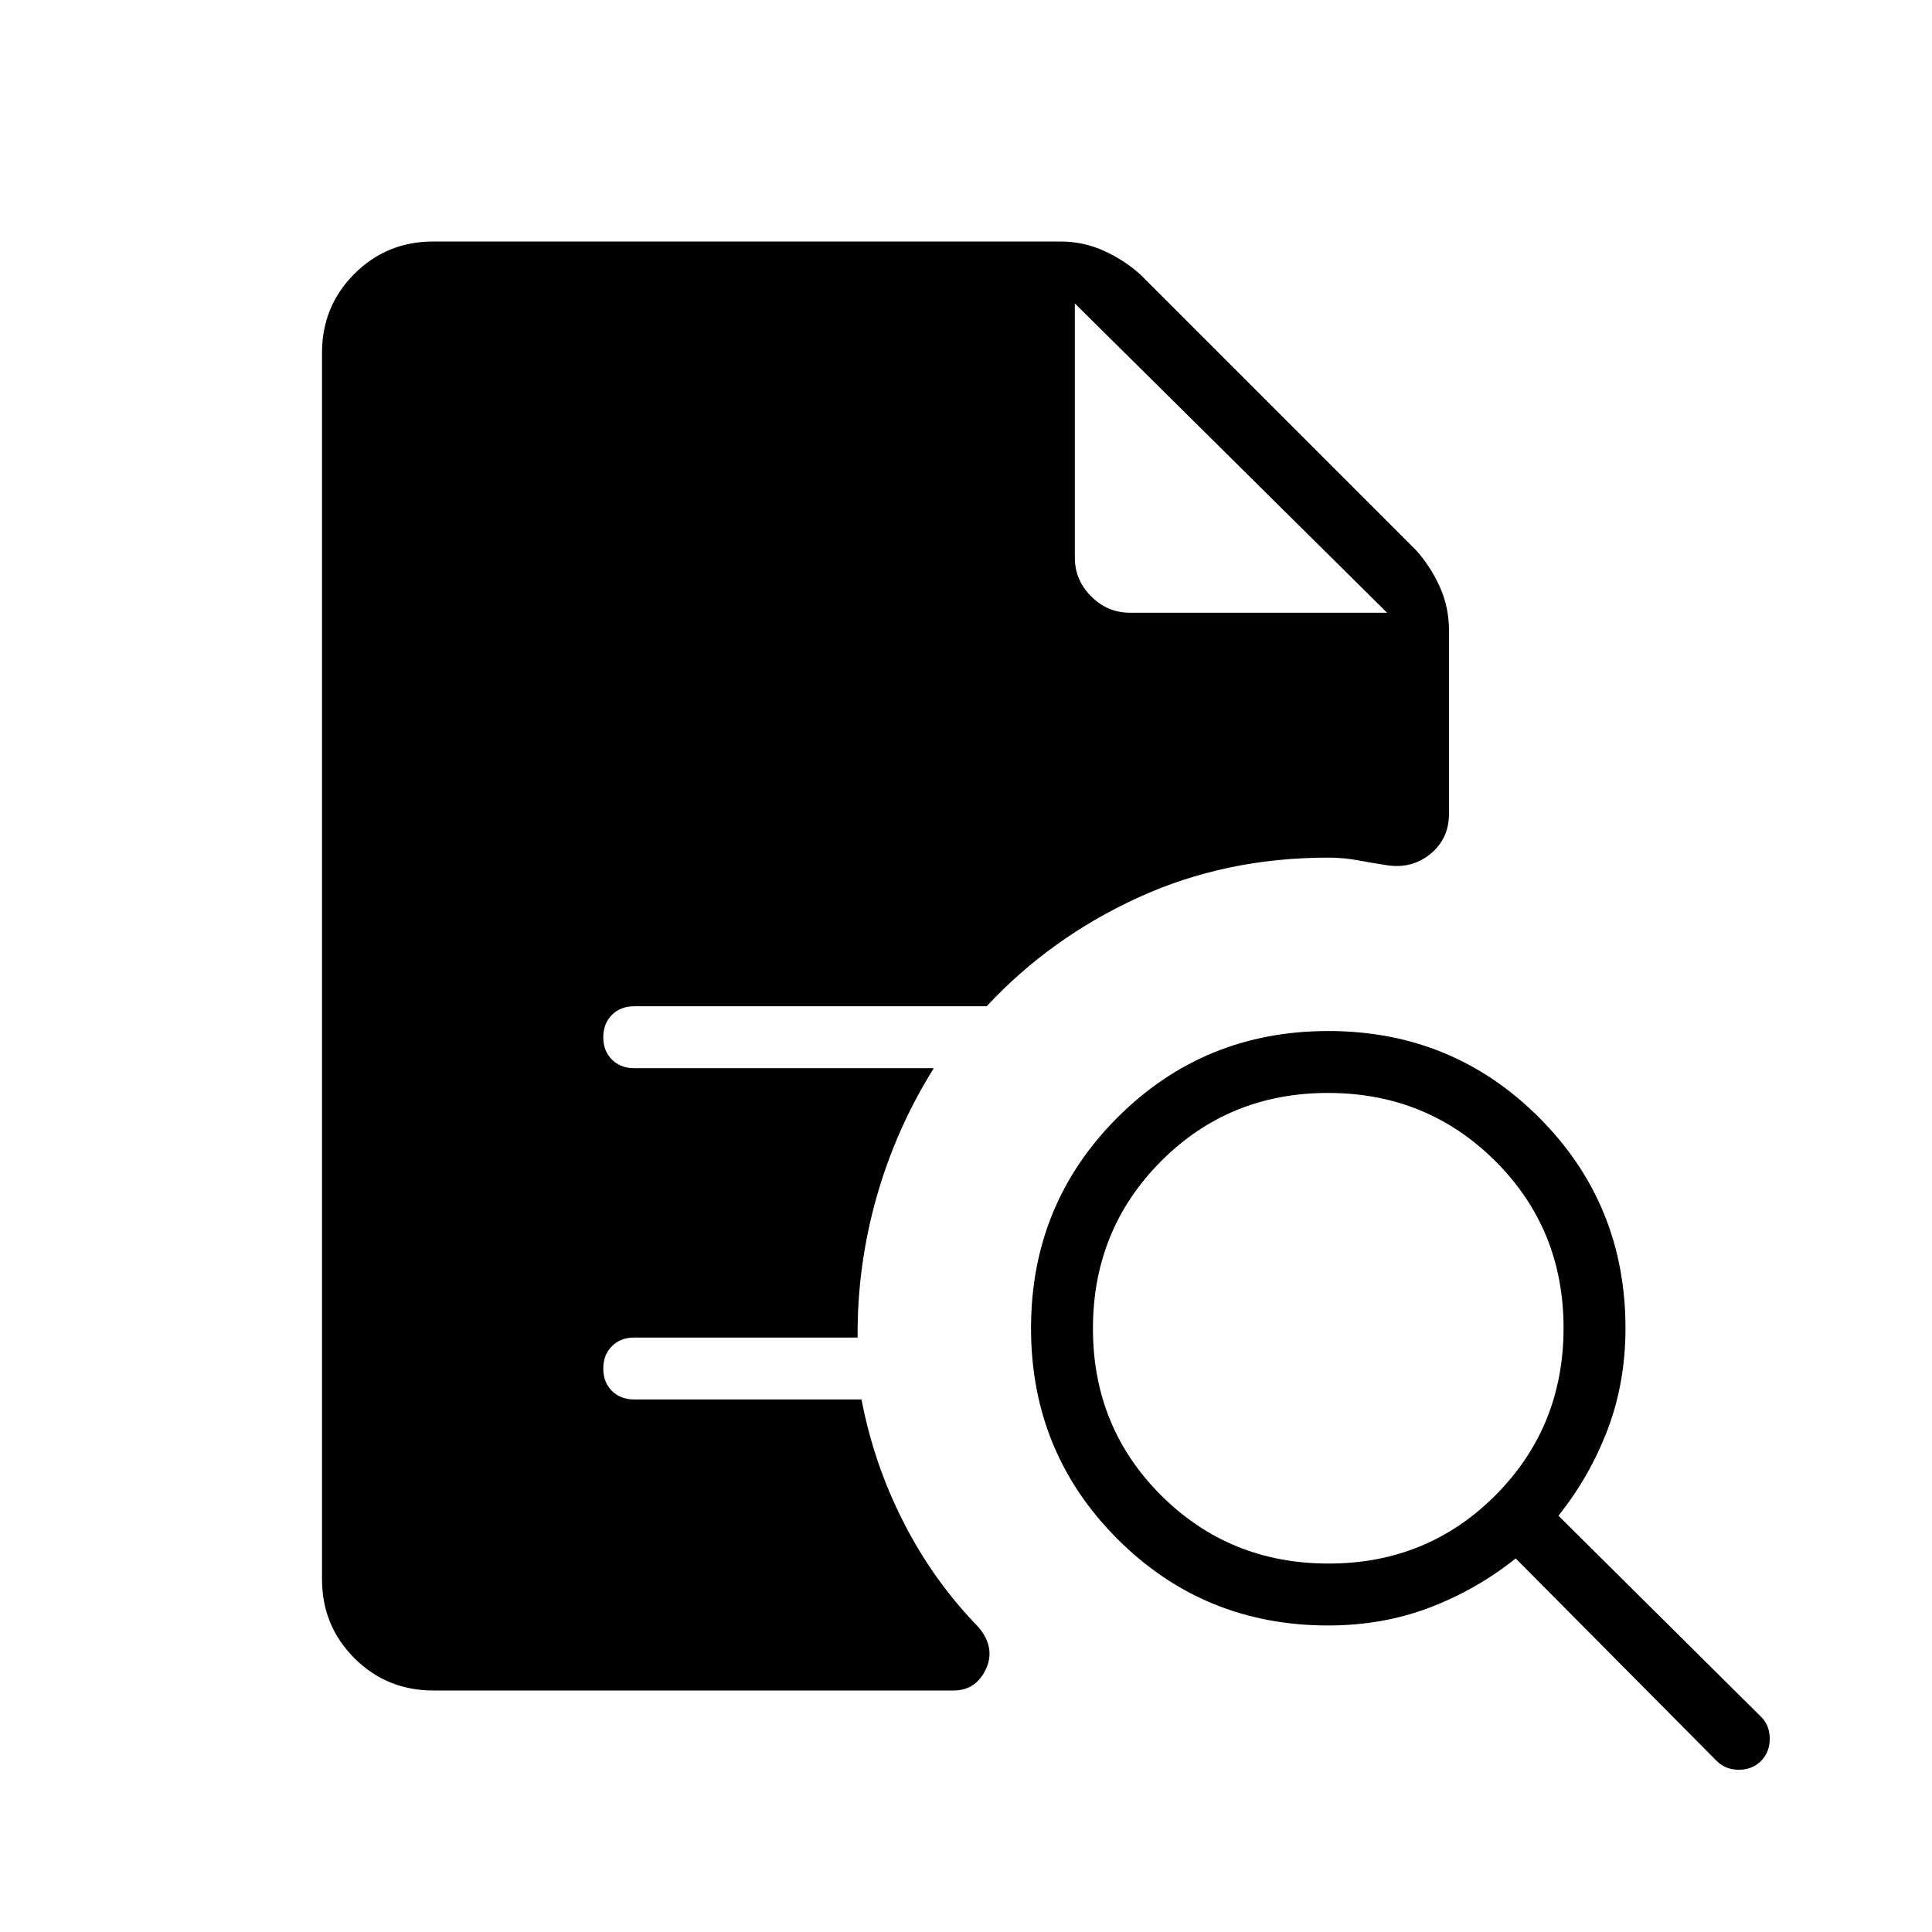 <svg xmlns="http://www.w3.org/2000/svg" height="48" viewBox="0 -960 960 960" width="48"><path d="M660.15-183.08q49.16 0 82.97-33.96 33.8-33.96 33.8-83.11 0-49.16-33.96-82.97-33.96-33.8-83.11-33.8-49.16 0-82.97 33.96-33.8 33.96-33.8 83.11 0 49.16 33.96 82.97 33.96 33.8 83.11 33.8ZM875.05-85q-4.32 4.38-11 4.38-6.67 0-11.05-4.38l-99.85-100.62q-19.46 15.54-42.8 24.43-23.35 8.88-50.35 8.88-61.77 0-104.73-42.96T512.31-300q0-61.77 42.96-104.73T660-447.69q61.77 0 104.73 42.96T807.69-300q0 27-8.88 50.35-8.89 23.34-24.43 42.8L875-107q4.38 4.32 4.38 10.97T875.05-85Zm-659.67-35q-23.23 0-39.3-16.08Q160-152.15 160-175.38v-609.24q0-23.23 16.08-39.3Q192.15-840 215.38-840h311.39q11.57 0 21.75 4.62 10.17 4.61 18.17 11.84l136.85 136.85q7.23 8 11.84 18.17 4.62 10.18 4.62 21.75v91q0 12.46-9.08 19.96-9.07 7.5-21.3 5.81-7.54-1.15-14.75-2.5-7.22-1.35-14.87-1.35-51.23 0-94.65 19.93Q521.92-494 490.28-460H315.15q-6.8 0-11.09 4.3-4.29 4.29-4.29 11.11 0 6.82 4.29 11.09t11.09 4.27H464q-18.85 30.15-28.5 64.31-9.65 34.15-9.35 69.54h-111q-6.8 0-11.09 4.29-4.29 4.3-4.29 11.12 0 6.82 4.29 11.09 4.29 4.26 11.09 4.26h112.93q6.15 32.24 21.04 61.31 14.88 29.08 37.03 51.77 8.7 10.31 3.73 20.92Q484.91-120 473.77-120H215.38Zm318.7-689.23v126.31q0 11.14 8.12 19.26 8.12 8.12 19.26 8.12h127.77L534.08-809.23l155.15 153.69-155.15-153.69Z"/></svg>